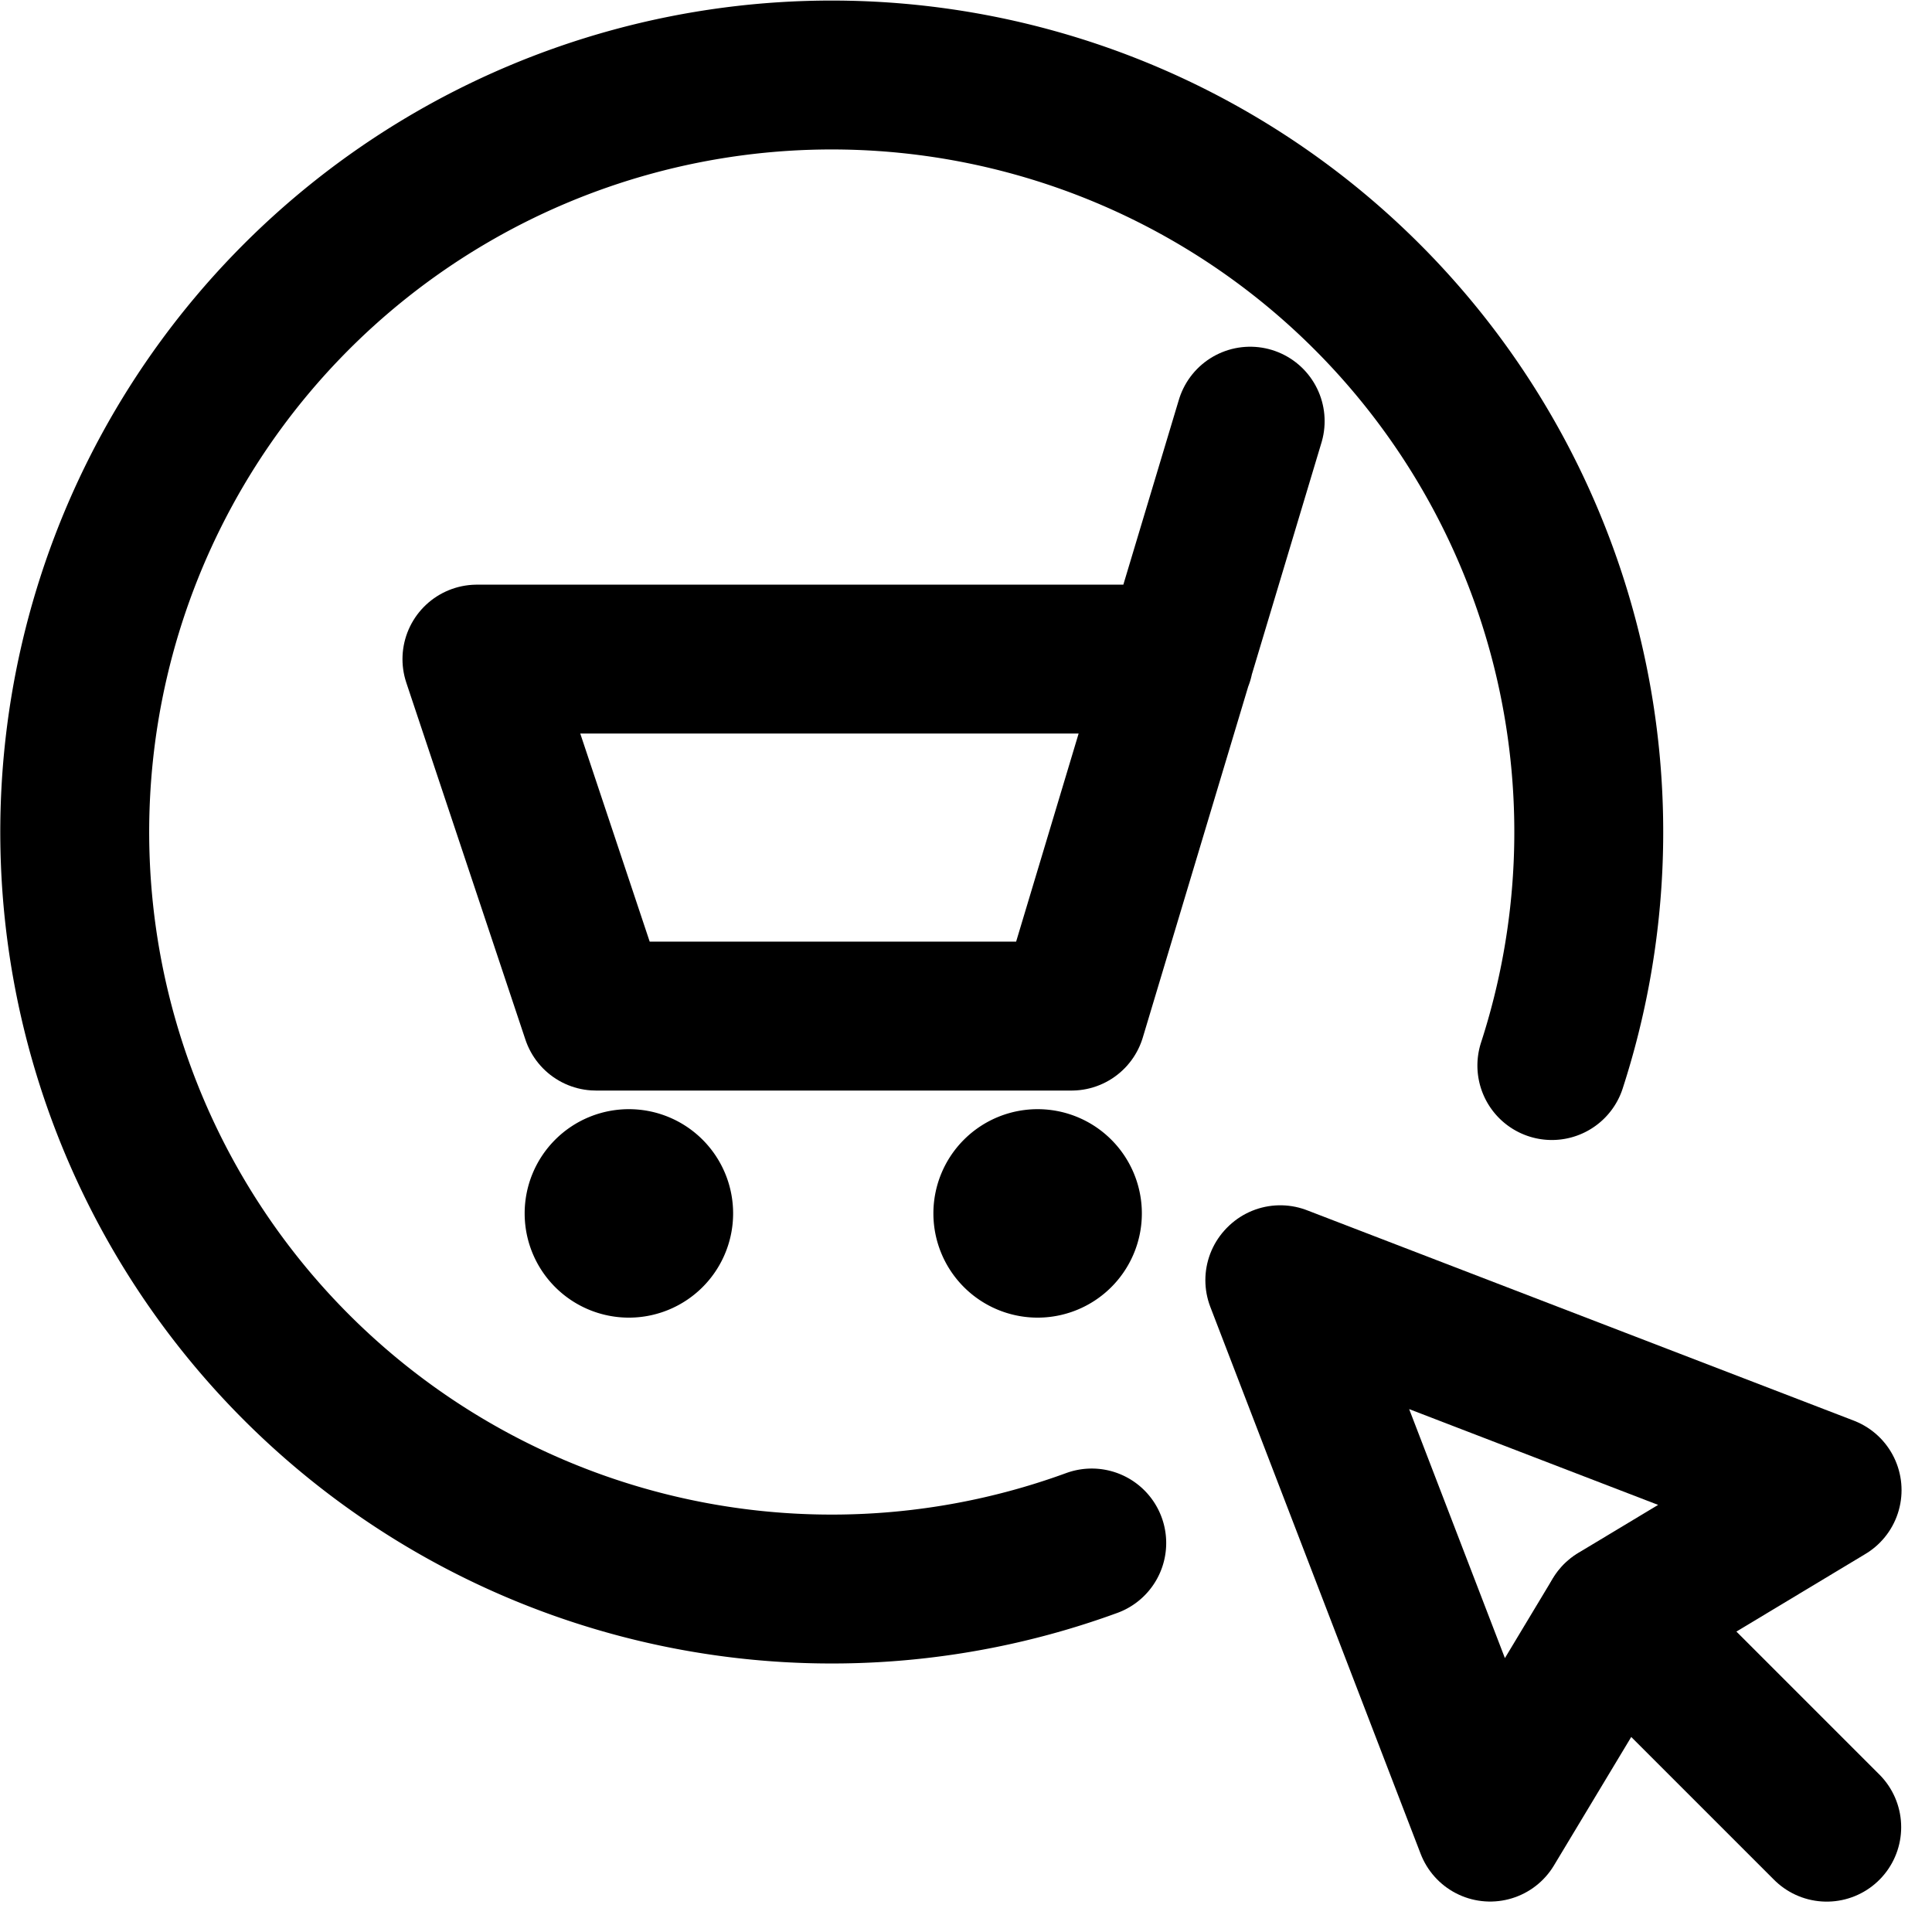 <svg xmlns="http://www.w3.org/2000/svg" viewBox="0 0 25.95 25.955">
  <g id="Shops" transform="translate(-418.264 -354.759)">
    <g id="Group_38" data-name="Group 38" transform="translate(419.268 355.767)">
      <g id="e-commerce-cart">
        <path id="Shape_229" data-name="Shape 229" d="M434.886,360.248l-2.4,7.991H426.1l-1.6-4.795h9.43" transform="translate(-419.098 -355.599)" fill="none" stroke="currentColor" stroke-linecap="round" stroke-linejoin="round" stroke-width="2"/>
        <path id="Shape_230" data-name="Shape 230" d="M426.4,370a.4.4,0,1,1-.4.4.4.4,0,0,1,.4-.4" transform="translate(-418.957 -355.11)" fill="none" stroke="currentColor" stroke-linecap="round" stroke-linejoin="round" stroke-width="2"/>
        <path id="Shape_231" data-name="Shape 231" d="M431.648,370a.4.4,0,1,1-.4.4.4.4,0,0,1,.4-.4" transform="translate(-418.715 -355.11)" fill="none" stroke="currentColor" stroke-linecap="round" stroke-linejoin="round" stroke-width="2"/>
        <path id="Shape_232" data-name="Shape 232" d="M432.928,375.484a10.168,10.168,0,1,1,6.18-6.413" transform="translate(-419.268 -355.767)" fill="none" stroke="currentColor" stroke-linecap="round" stroke-linejoin="round" stroke-width="2"/>
        <path id="Shape_233" data-name="Shape 233" d="M434.854,371.353l2.825,7.346,1.7-2.826,2.826-1.7-7.345-2.826Z" transform="translate(-418.668 -355.166)" fill="none" stroke="currentColor" stroke-linecap="round" stroke-linejoin="round" stroke-width="2"/>
        <path id="Shape_234" data-name="Shape 234" d="M441.922,378.422,439.1,375.6" transform="translate(-418.39 -354.888)" fill="none" stroke="currentColor" stroke-linecap="round" stroke-linejoin="round" stroke-width="2"/>
      </g>
    </g>
  </g>
</svg>
